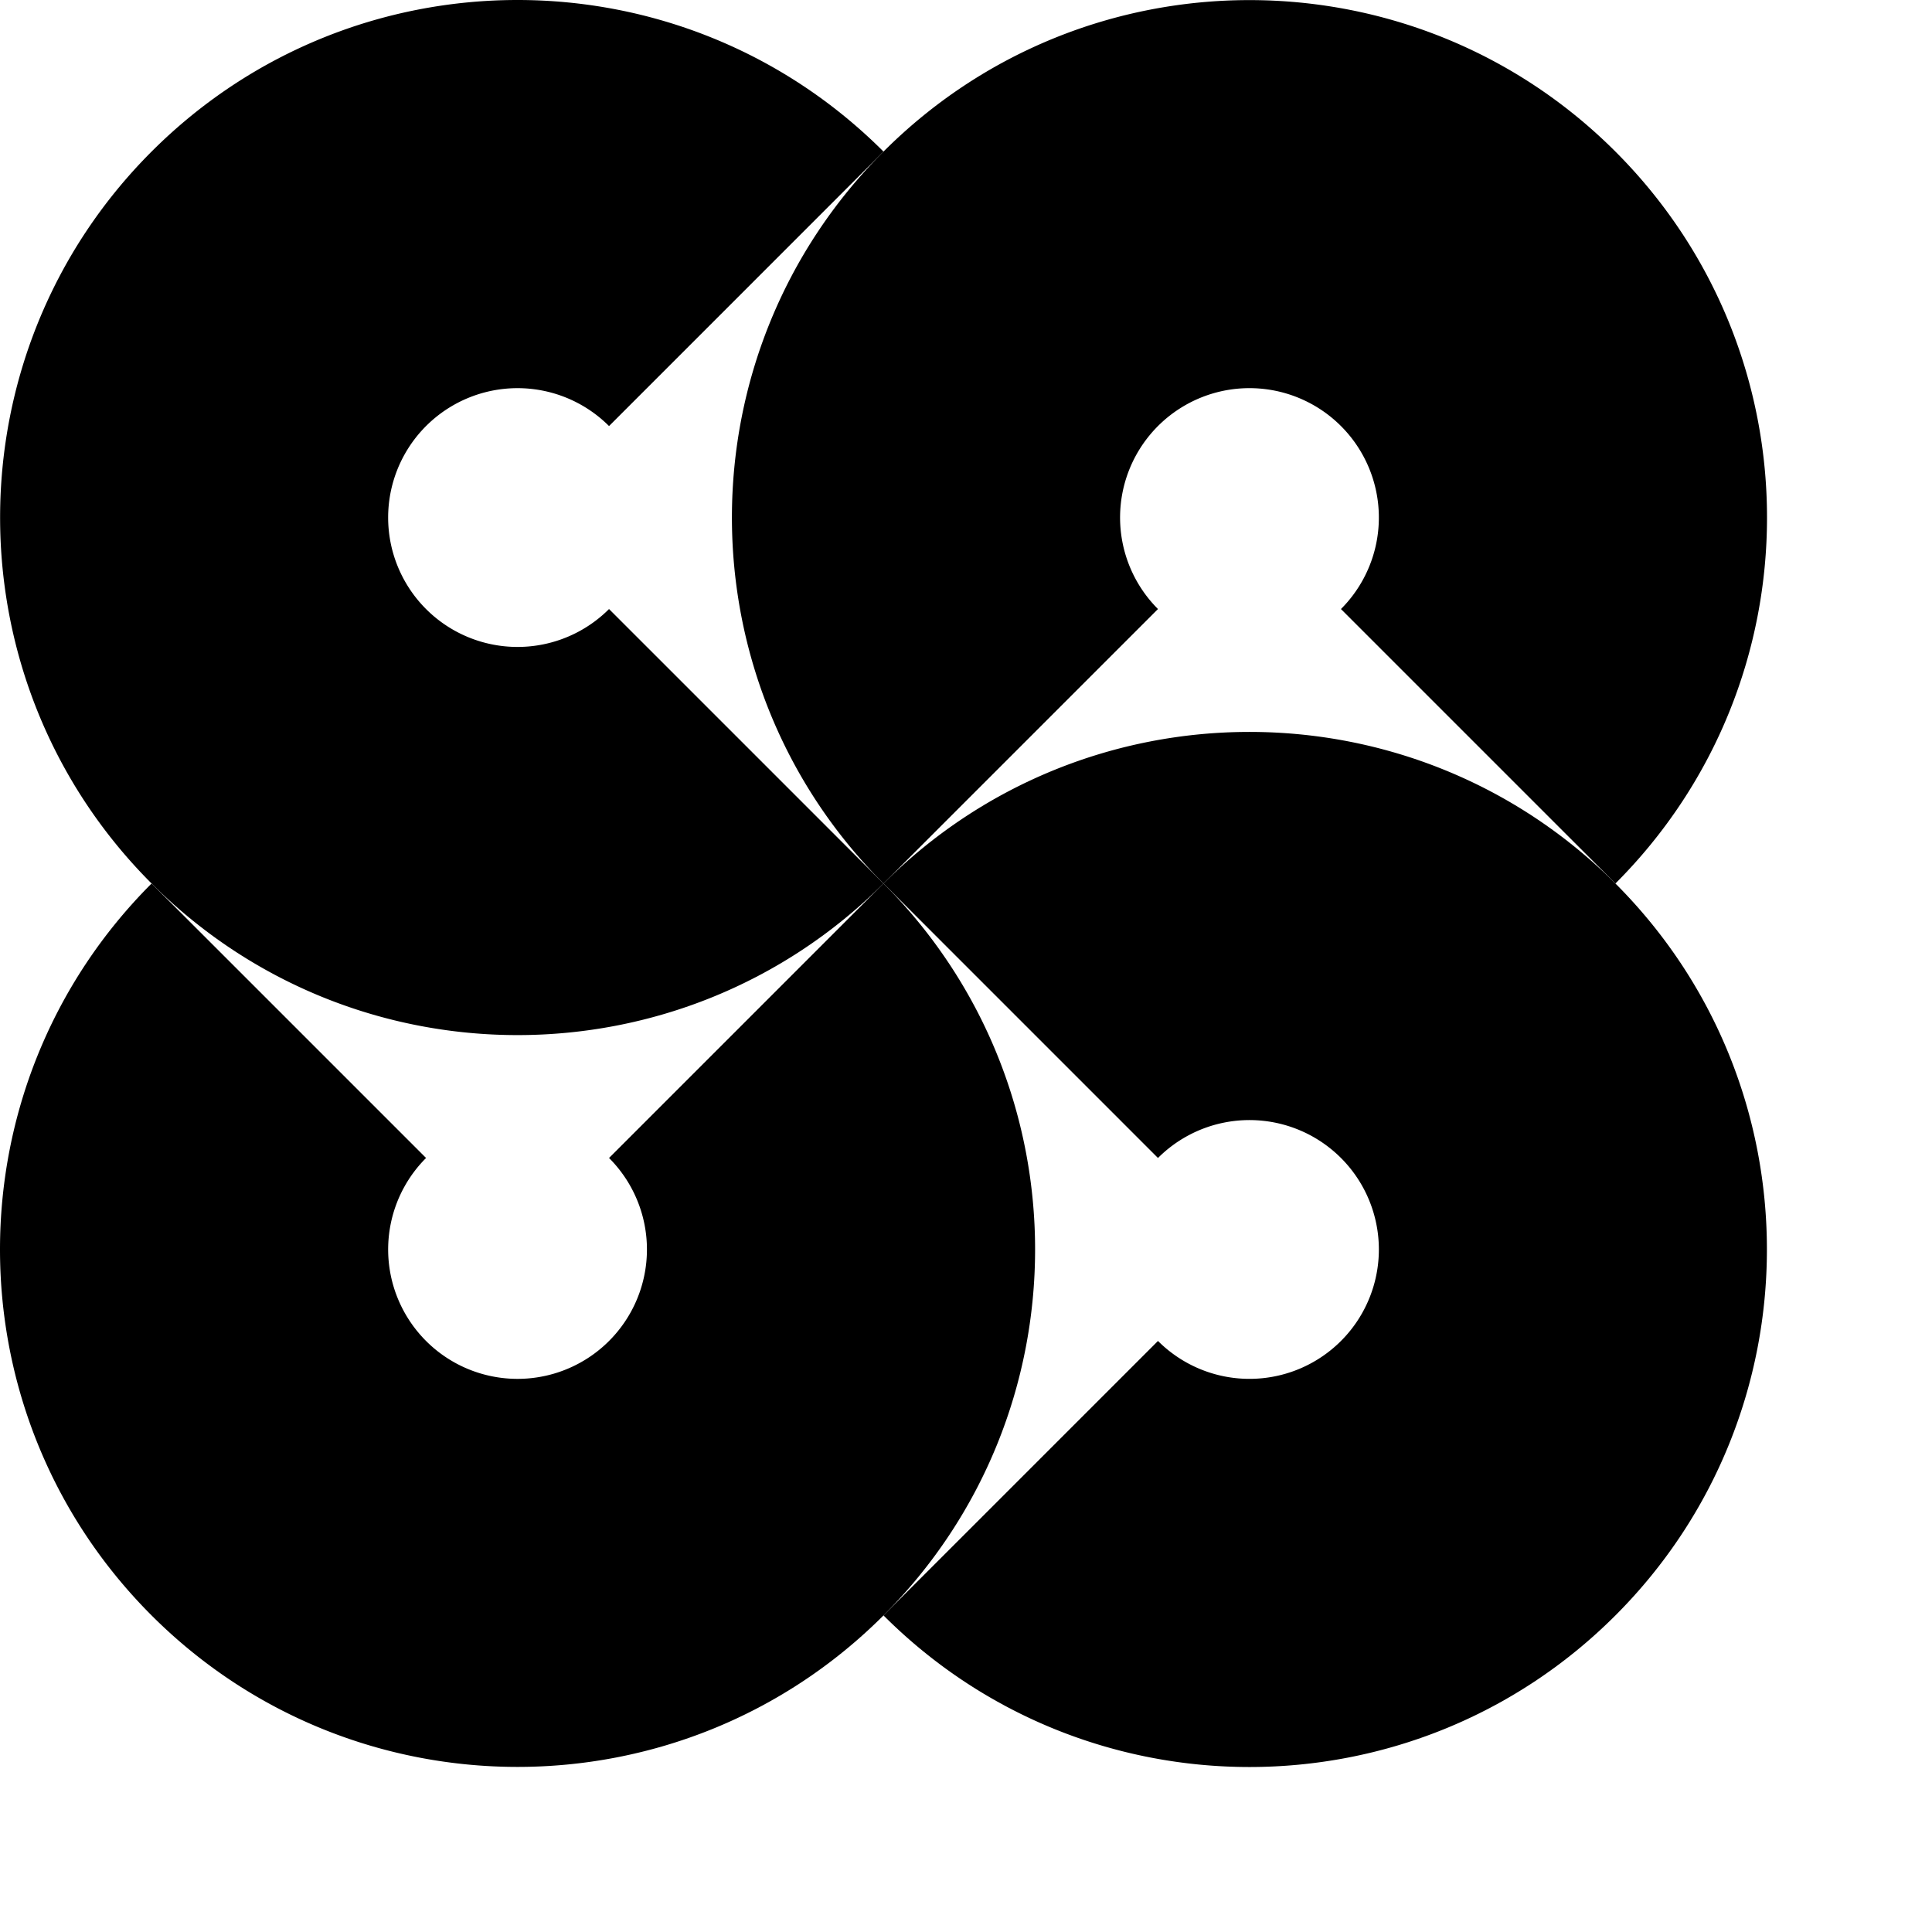 <svg xmlns="http://www.w3.org/2000/svg" xml:space="preserve" fill-rule="evenodd" stroke-linejoin="round" stroke-miterlimit="2" clip-rule="evenodd" viewBox="0 0 144 144">
  <path d="M120.404 65.851c15.065-15.064 15.065-39.488 0-54.553-15.054-15.054-39.498-15.054-54.553 0-15.064 15.065-15.064 39.489 0 54.553l20.458-20.457a9.644 9.644 0 1 1 13.638 0l20.457 20.457Z"/>
  <path d="M65.851 120.404c15.065 15.065 39.489 15.065 54.553 0 15.055-15.054 15.055-39.498 0-54.553-15.064-15.064-39.488-15.064-54.553 0l20.458 20.458a9.644 9.644 0 1 1 0 13.638l-20.458 20.457Z"/>
  <path d="M11.298 65.851c-15.064 15.065-15.064 39.489 0 54.553 15.055 15.055 39.499 15.055 54.553 0 15.065-15.064 15.065-39.488 0-54.553L45.394 86.309a9.644 9.644 0 1 1-13.638 0L11.298 65.851Z"/>
  <path d="M65.851 11.298c-15.064-15.064-39.488-15.064-54.553 0-15.054 15.055-15.054 39.499 0 54.553 15.065 15.065 39.489 15.065 54.553 0L45.394 45.394a9.644 9.644 0 1 1 0-13.638l20.457-20.458Z"/>
</svg>